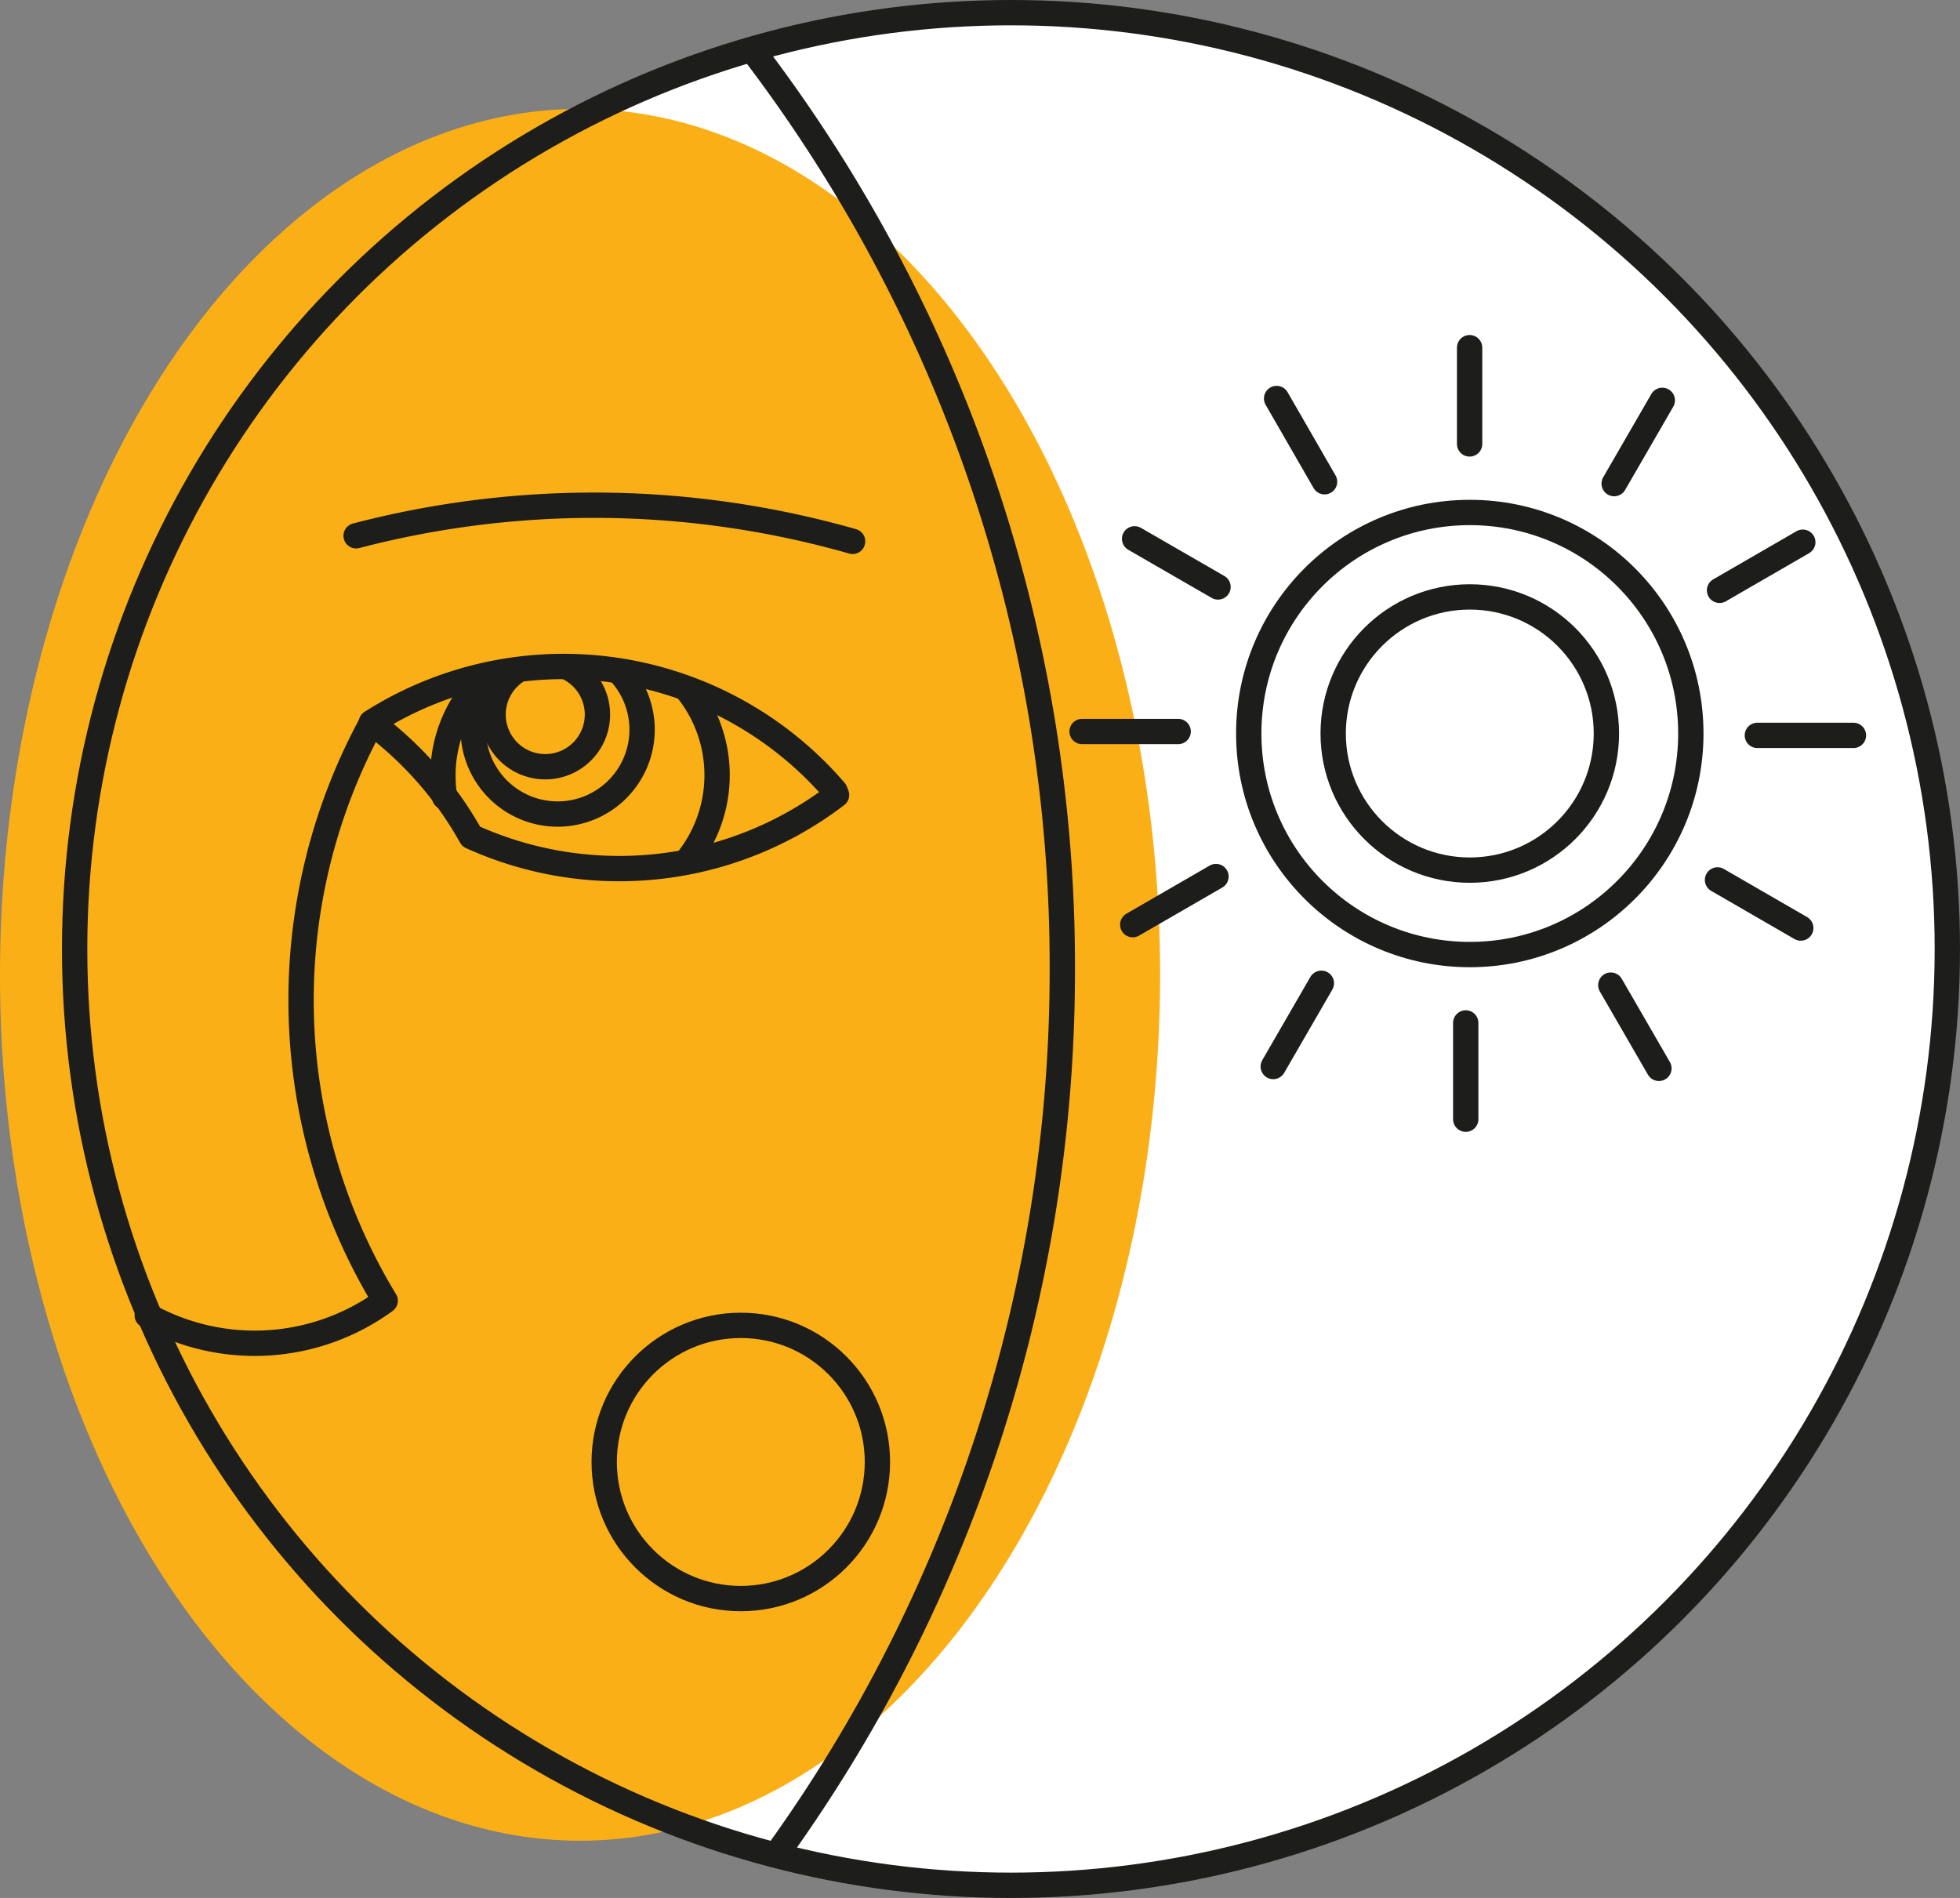 <svg id="a7616746-e02d-4c41-a768-18980062c7d6" data-name="Layer 1" xmlns="http://www.w3.org/2000/svg" width="116.07" height="112.4" viewBox="0 0 116.07 112.4"><rect x="0" y="0" width="116.07" height="112.4" fill="#808080" stroke="none"/><title>not_experienced_violance_orange</title><circle cx="59.87" cy="56.2" r="55.45" fill="#fff"/><ellipse cx="34.35" cy="57.73" rx="34.35" ry="51.28" fill="#fbaf17"/><path d="M23.43,35.53a55.79,55.79,0,0,1,29.4.33" transform="translate(-2.34 -3.8)" fill="none" stroke="#1d1d1b" stroke-linecap="round" stroke-miterlimit="10" stroke-width="1.5"/><circle cx="43.87" cy="86.58" r="8.09" fill="none" stroke="#1d1d1b" stroke-miterlimit="10" stroke-width="1.5"/><circle cx="59.87" cy="56.2" r="55.45" fill="none" stroke="#1d1d1b" stroke-miterlimit="10" stroke-width="1.5"/><path d="M46.83,6.68A89.33,89.33,0,0,1,65.25,61.15a89.4,89.4,0,0,1-17,52.57" transform="translate(-2.34 -3.8)" fill="none" stroke="#1d1d1b" stroke-miterlimit="10" stroke-width="1.5"/><path d="M11.06,81.7a13.1,13.1,0,0,0,14.09-.87h0a34.32,34.32,0,0,1-.79-34.24" transform="translate(-2.34 -3.8)" fill="none" stroke="#1d1d1b" stroke-linecap="round" stroke-linejoin="round" stroke-width="1.5"/><path d="M35.9,43.3a3.09,3.09,0,1,1-3.09.32" transform="translate(-2.34 -3.8)" fill="none" stroke="#1d1d1b" stroke-linecap="round" stroke-linejoin="round" stroke-width="1.5"/><path d="M24.38,46.63a21.35,21.35,0,0,1,5.86,6.71h0a21.18,21.18,0,0,0,21.64-2.46l-.09-.23a21.19,21.19,0,0,0-27.46-4.06" transform="translate(-2.34 -3.8)" fill="none" stroke="#1d1d1b" stroke-linecap="round" stroke-linejoin="round" stroke-width="1.5"/><path d="M28.67,51a7.68,7.68,0,0,1-.1-1.27,8.06,8.06,0,0,1,2.53-5.87" transform="translate(-2.34 -3.8)" fill="none" stroke="#1d1d1b" stroke-linecap="round" stroke-linejoin="round" stroke-width="1.5"/><path d="M43,44.61a8.09,8.09,0,0,1,0,10.19" transform="translate(-2.34 -3.8)" fill="none" stroke="#1d1d1b" stroke-linecap="round" stroke-linejoin="round" stroke-width="1.5"/><path d="M39.05,43.63a5,5,0,1,1-7.46.1" transform="translate(-2.34 -3.8)" fill="none" stroke="#1d1d1b" stroke-linecap="round" stroke-linejoin="round" stroke-width="1.5"/><circle cx="87.04" cy="43.44" r="8.09" fill="none" stroke="#1d1d1b" stroke-miterlimit="10" stroke-width="1.5"/><circle cx="87.04" cy="43.44" r="13.09" fill="none" stroke="#1d1d1b" stroke-miterlimit="10" stroke-width="1.5"/><line x1="87.03" y1="20.59" x2="87.03" y2="26.29" fill="none" stroke="#1d1d1b" stroke-linecap="round" stroke-miterlimit="10" stroke-width="1.5"/><line x1="75.6" y1="23.6" x2="78.44" y2="28.53" fill="none" stroke="#1d1d1b" stroke-linecap="round" stroke-miterlimit="10" stroke-width="1.5"/><line x1="67.19" y1="31.91" x2="72.13" y2="34.76" fill="none" stroke="#1d1d1b" stroke-linecap="round" stroke-miterlimit="10" stroke-width="1.5"/><line x1="64.08" y1="43.32" x2="69.77" y2="43.32" fill="none" stroke="#1d1d1b" stroke-linecap="round" stroke-miterlimit="10" stroke-width="1.5"/><line x1="67.08" y1="54.76" x2="72.01" y2="51.91" fill="none" stroke="#1d1d1b" stroke-linecap="round" stroke-miterlimit="10" stroke-width="1.5"/><line x1="75.4" y1="63.16" x2="78.25" y2="58.23" fill="none" stroke="#1d1d1b" stroke-linecap="round" stroke-miterlimit="10" stroke-width="1.5"/><line x1="86.8" y1="66.28" x2="86.8" y2="60.58" fill="none" stroke="#1d1d1b" stroke-linecap="round" stroke-miterlimit="10" stroke-width="1.5"/><line x1="98.24" y1="63.27" x2="95.39" y2="58.34" fill="none" stroke="#1d1d1b" stroke-linecap="round" stroke-miterlimit="10" stroke-width="1.5"/><line x1="106.64" y1="54.96" x2="101.71" y2="52.11" fill="none" stroke="#1d1d1b" stroke-linecap="round" stroke-miterlimit="10" stroke-width="1.5"/><line x1="109.76" y1="43.55" x2="104.07" y2="43.55" fill="none" stroke="#1d1d1b" stroke-linecap="round" stroke-miterlimit="10" stroke-width="1.5"/><line x1="106.76" y1="32.11" x2="101.83" y2="34.96" fill="none" stroke="#1d1d1b" stroke-linecap="round" stroke-miterlimit="10" stroke-width="1.5"/><line x1="98.44" y1="23.71" x2="95.59" y2="28.64" fill="none" stroke="#1d1d1b" stroke-linecap="round" stroke-miterlimit="10" stroke-width="1.5"/></svg>